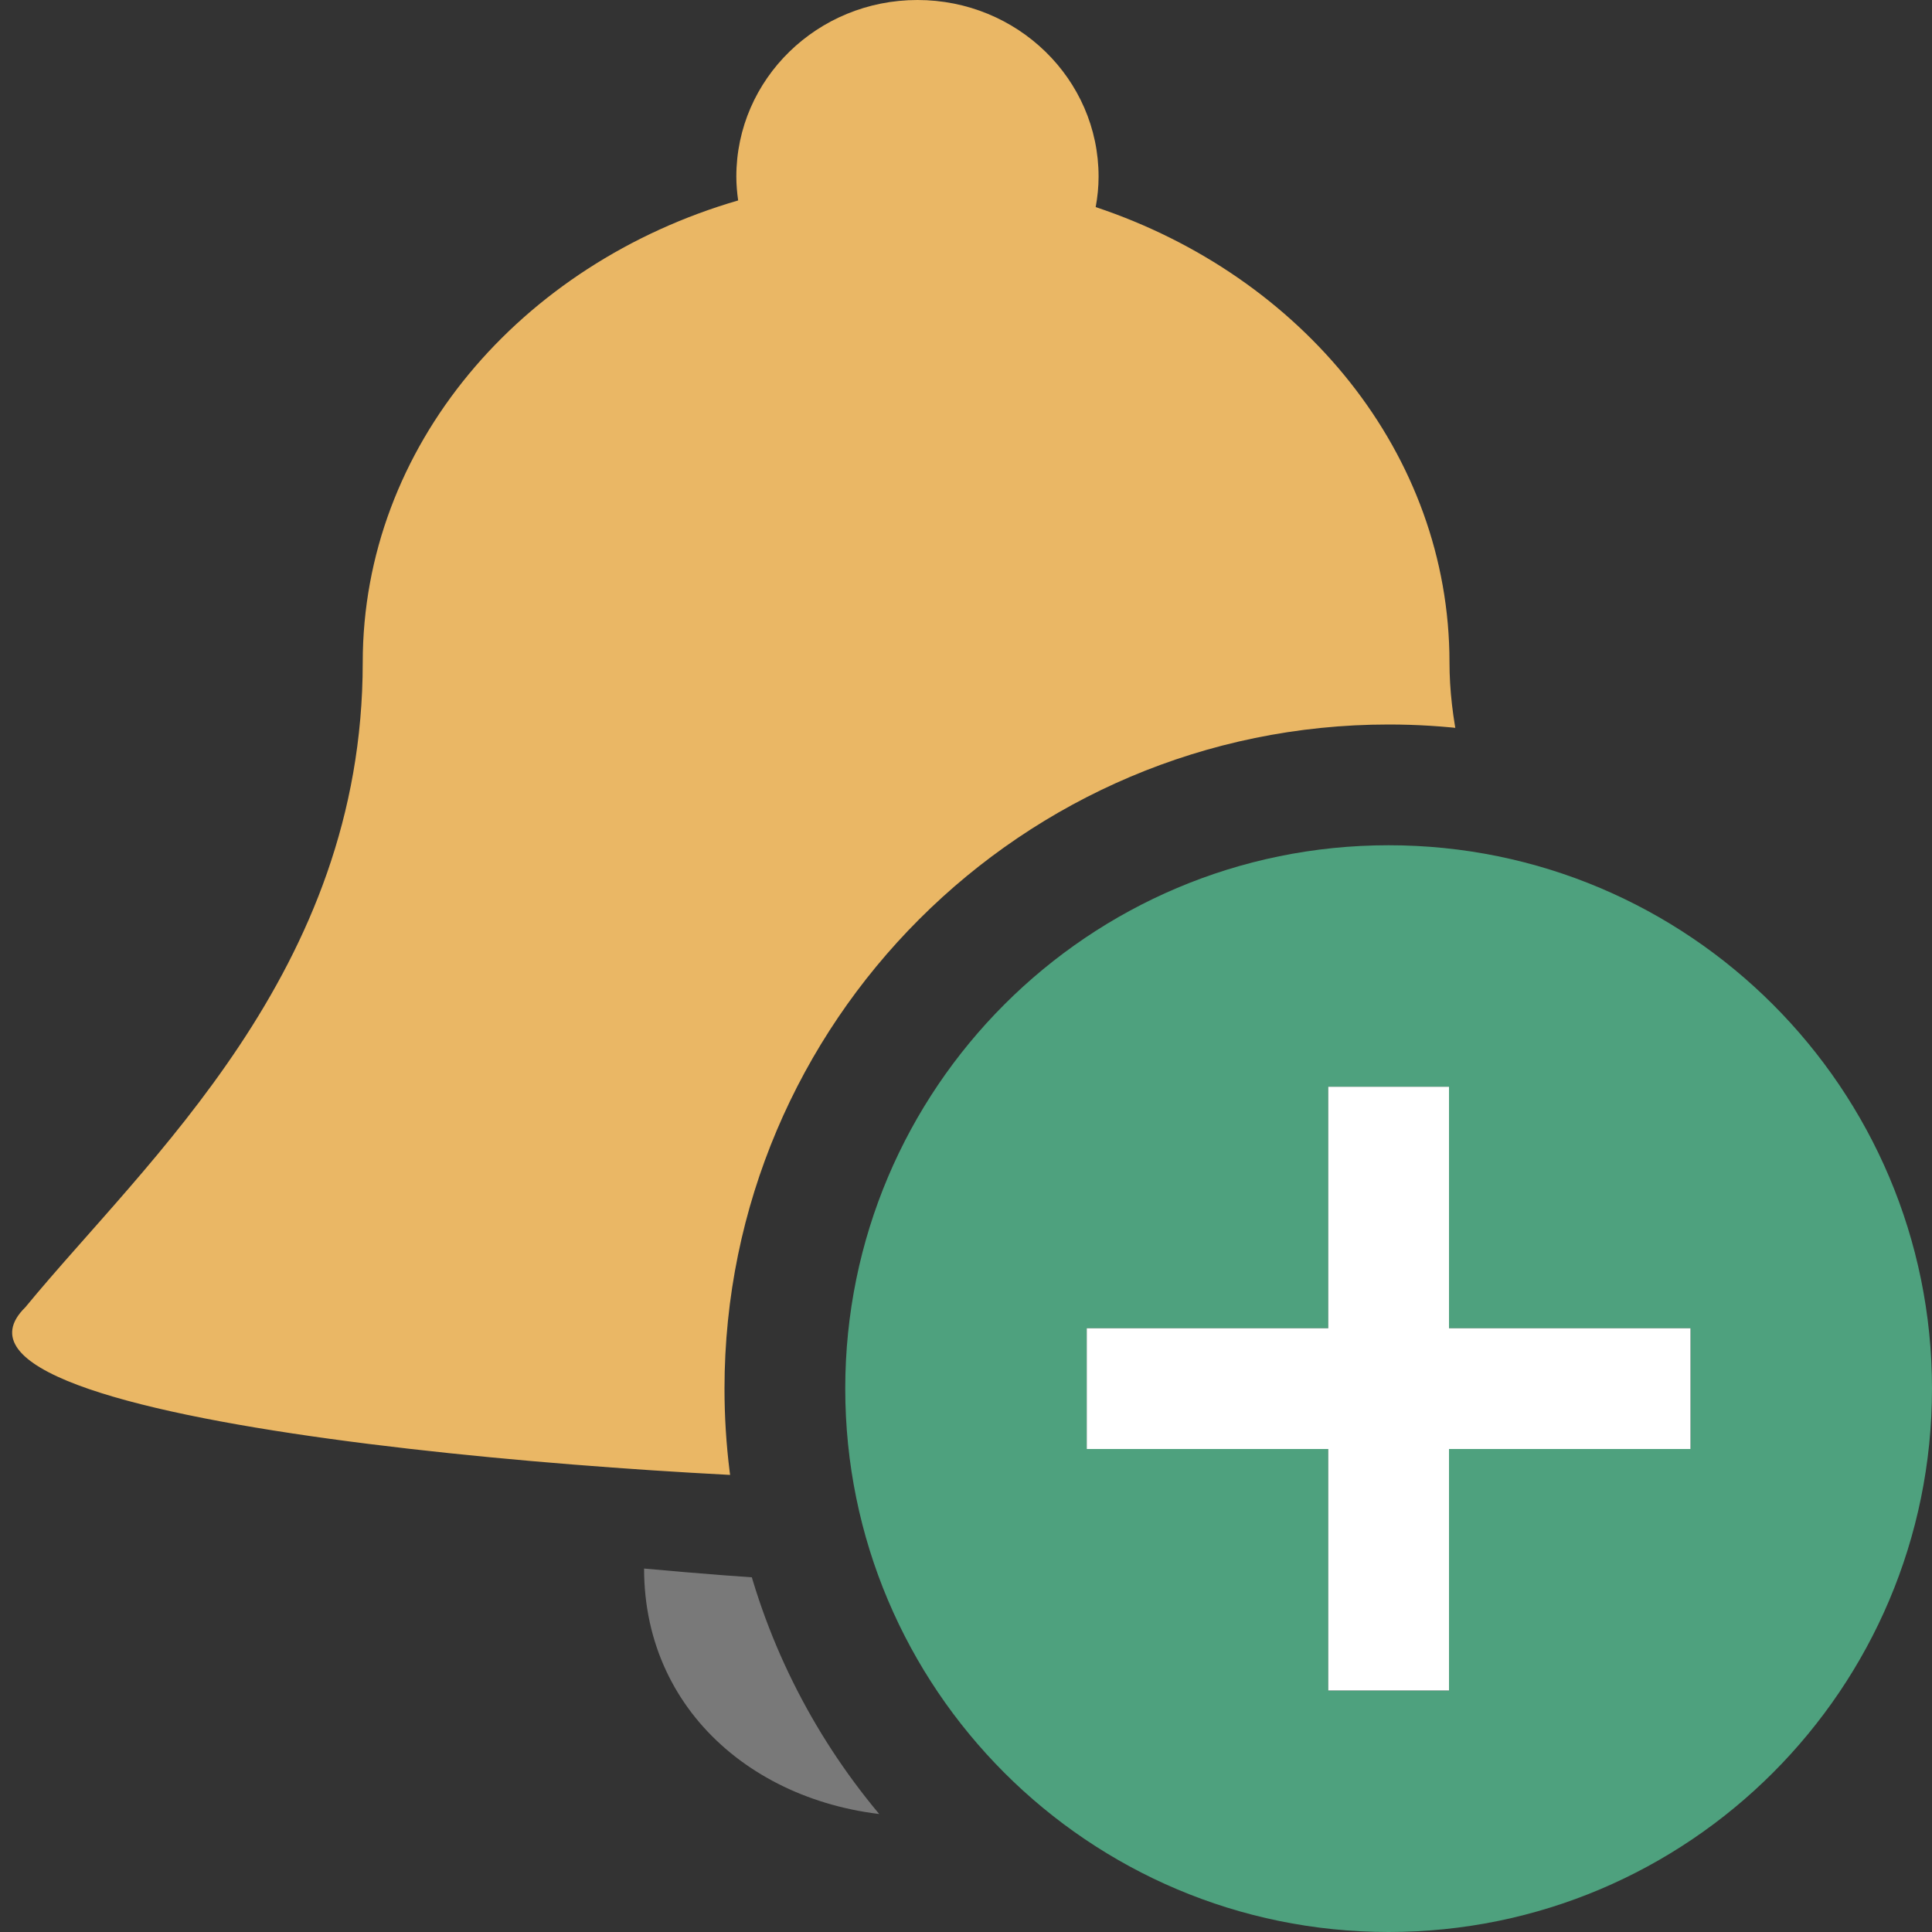 <?xml version="1.0" encoding="UTF-8"?>
<!DOCTYPE svg PUBLIC "-//W3C//DTD SVG 1.1//EN" "http://www.w3.org/Graphics/SVG/1.1/DTD/svg11.dtd">
<svg version="1.1" id="Layer_1" xmlns="http://www.w3.org/2000/svg" xmlns:xlink="http://www.w3.org/1999/xlink" x="0px" y="0px" width="16px" height="16px" viewBox="0 0 16 16" enable-background="new 0 0 16 16" xml:space="preserve">
  <rect x="0" y="0" width="16" height="16" fill="#333333" stroke="none"/>
  <g id="main">
    <clipPath id="clip_mask">
      <path d="M6,11.5c0,-3.033,2.467,-5.5,5.5,-5.5c1.859,0,3.504,0.928,4.5,2.344V0H0v16h8.344C6.928,15.004,6,13.359,6,11.5z"/>
    </clipPath>
    <g id="icon" clip-path="url(#clip_mask)">
      <g>
        <g>
          <path d="M14.893,10.78c-1.075,-1.094,-2.889,-3.465,-2.889,-5.294c0,-1.728,-1.219,-3.201,-2.93,-3.771c0.015,-0.082,0.024,-0.166,0.024,-0.252C9.098,0.655,8.426,0,7.598,0c-0.829,0,-1.5,0.655,-1.5,1.463c0,0.067,0.006,0.132,0.015,0.197c-1.804,0.524,-3.109,2.038,-3.109,3.826c0,2.56,-1.79,4.12,-2.794,5.34c-1.014,0.994,5.301,1.435,7.342,1.435S15.968,11.874,14.893,10.78z" fill-rule="evenodd" fill="#EAB765"/>
        </g>
      </g>
      <path d="M9.933,12.99c0,1.243,-1.073,2.053,-2.316,2.053c-1.243,0,-2.283,-0.81,-2.283,-2.053C7.137,13.155,8.026,13.155,9.933,12.99z" fill-rule="evenodd" fill="#797979"/>
    </g>
    <g id="overlay">
      <path d="M11.5,7c-2.485,0,-4.5,2.015,-4.5,4.5c0,2.485,2.015,4.5,4.5,4.5s4.5,-2.015,4.5,-4.5C16,9.015,13.985,7,11.5,7zM14,12h-2v2h-1v-2H9v-1h2V9h1v2h2V12z" fill-rule="evenodd" fill="#4EA17E"/>
      <polygon points="14,11 12,11 12,9 11,9 11,11 9,11 9,12 11,12 11,14 12,14 12,12 14,12" fill-rule="evenodd" fill="#FFFFFF" stroke-linejoin="miter"/>
    </g>
  </g>
</svg>
